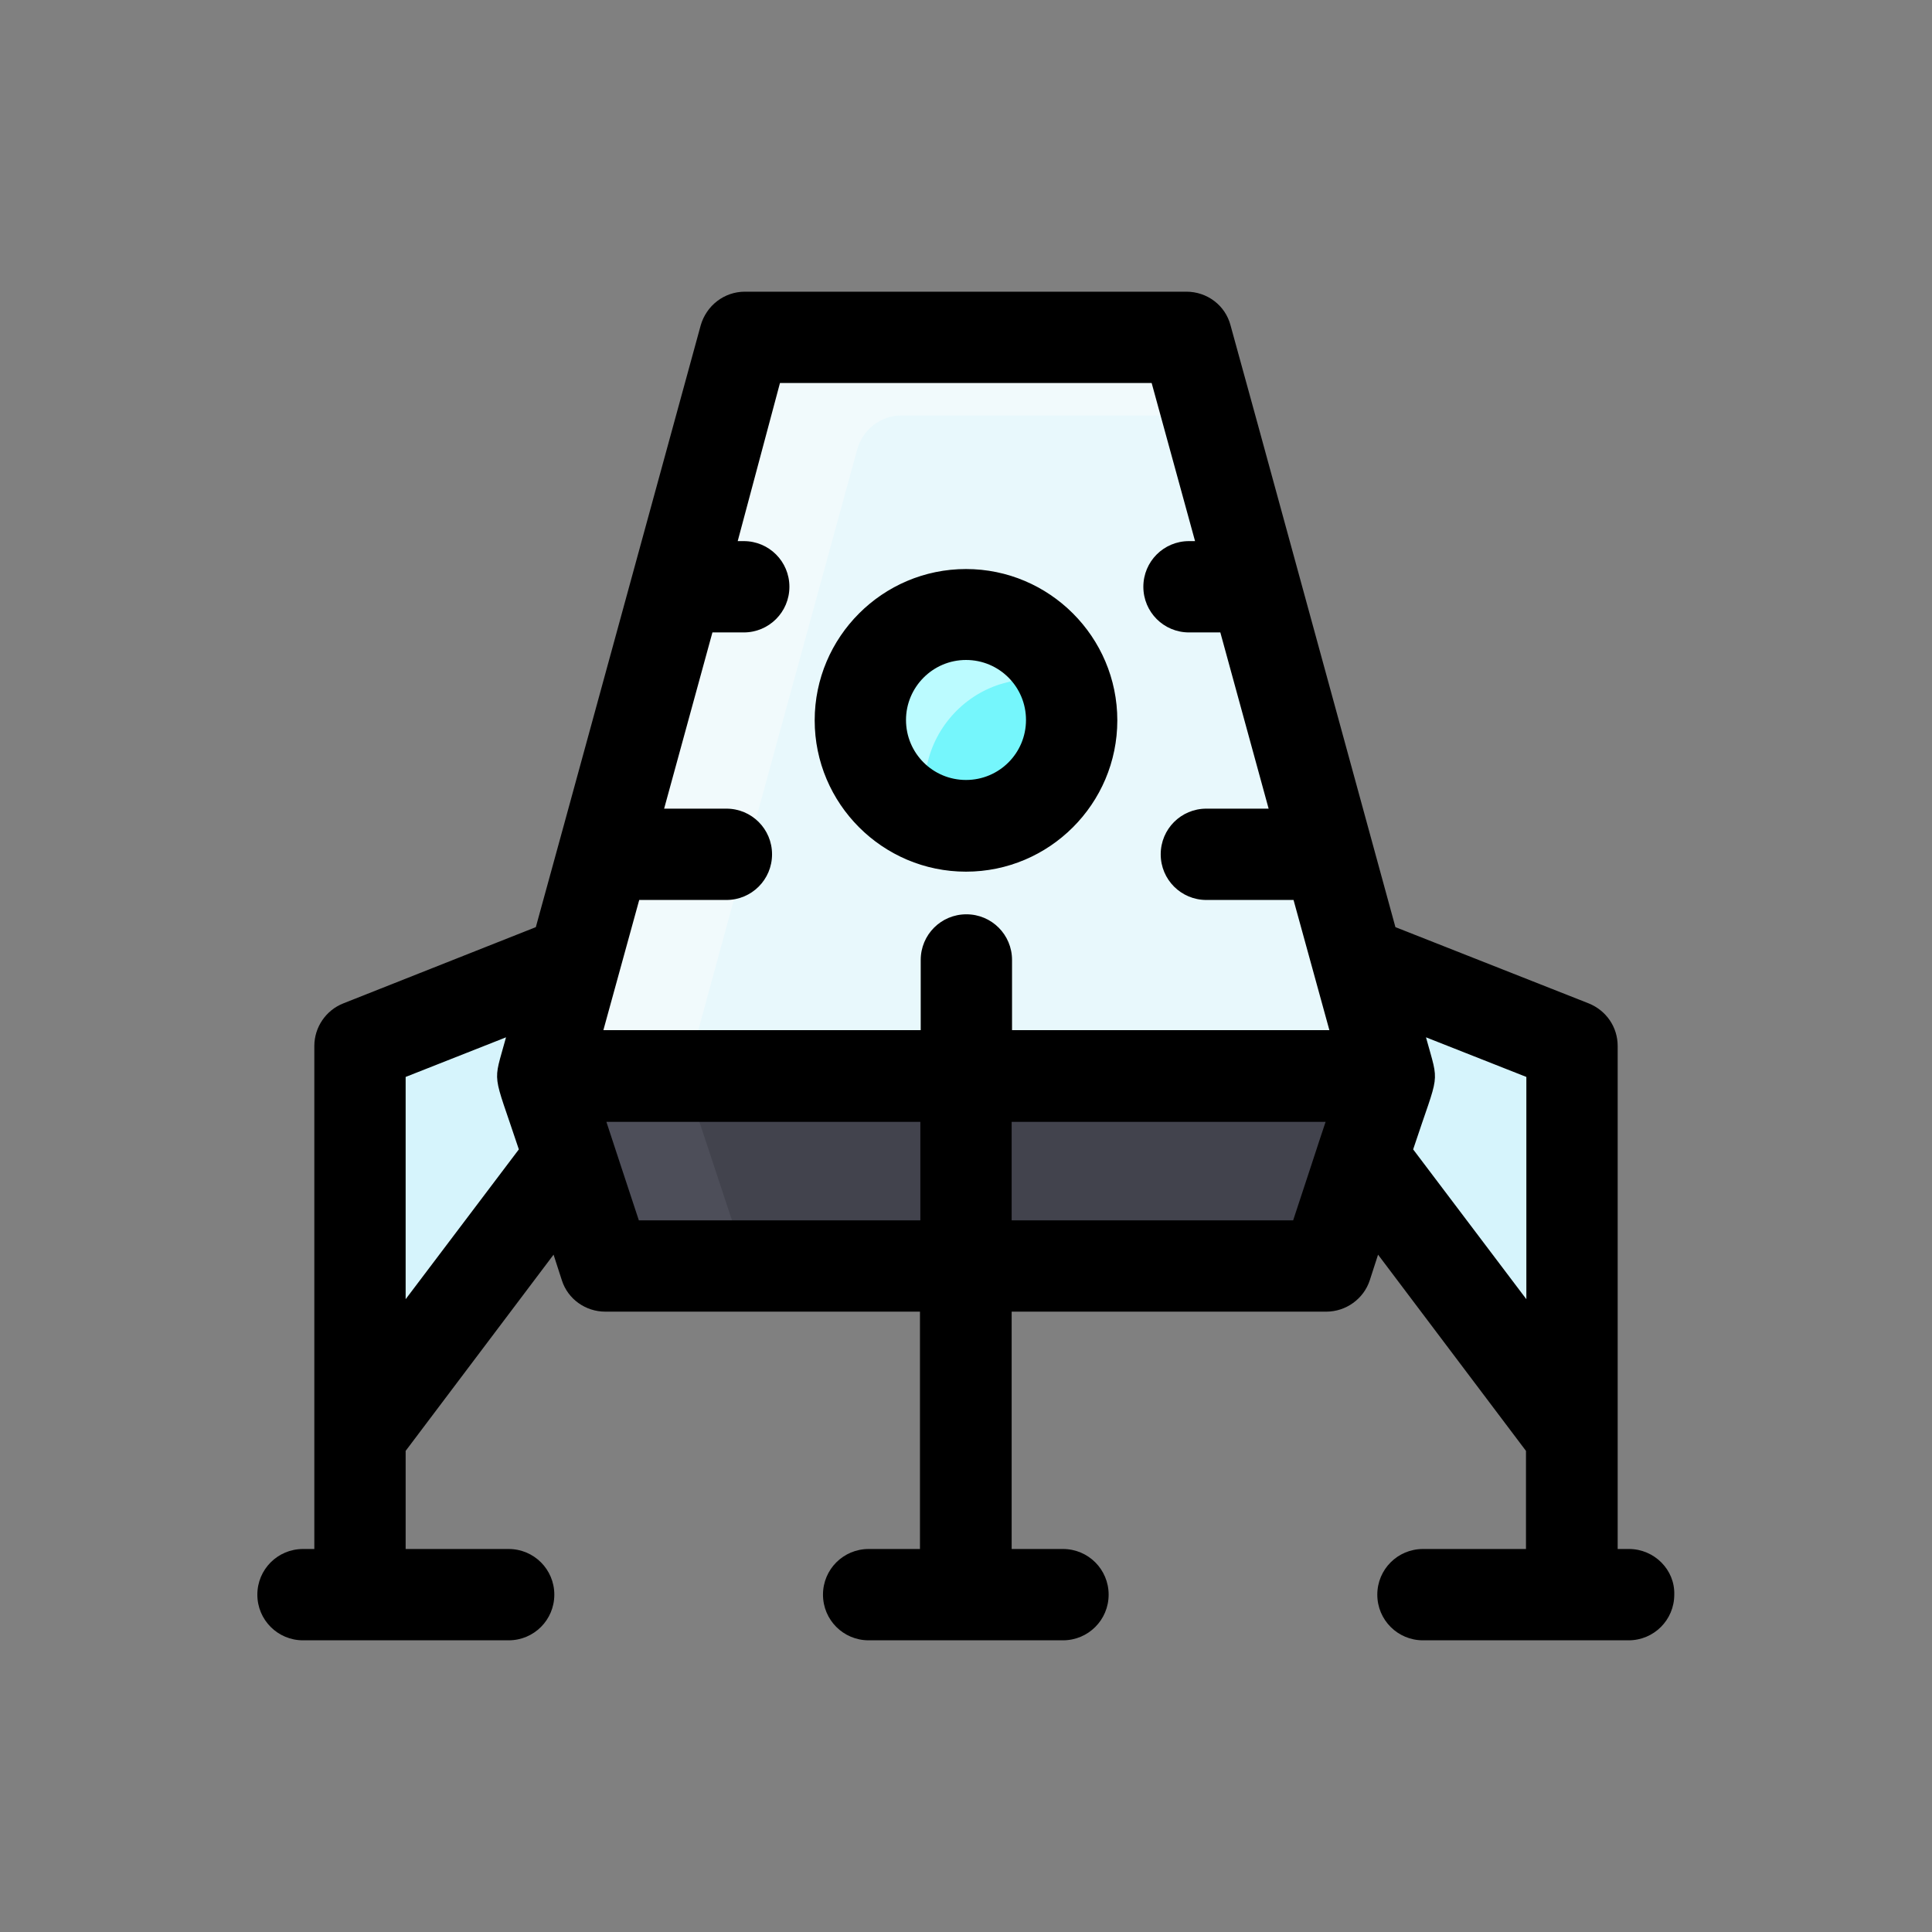 <?xml version="1.0" encoding="utf-8"?>
<!-- Generator: Adobe Illustrator 24.2.3, SVG Export Plug-In . SVG Version: 6.00 Build 0)  -->
<svg version="1.1" id="Layer_1" xmlns="http://www.w3.org/2000/svg" xmlns:xlink="http://www.w3.org/1999/xlink" x="0px" y="0px"
	 viewBox="0 0 512 512" style="enable-background:new 0 0 512 512;" xml:space="preserve">
<rect x="0" y="0" width="512" height="512" fill="#808080" stroke="none"/>
<style type="text/css">
	.st0{fill:#E8F8FC;}
	.st1{fill:#D6F4FC;}
	.st2{fill:#42434D;}
	.st3{fill:#F1FAFC;}
	.st4{fill:#75F6FC;}
	.st5{fill:#BBFBFF;}
	.st6{fill:#4D4E59;}
</style>
<g>
	<path class="st0" d="M416.6,277.2v103.3L361,306.8l-6.7,20.4c-1.6,5-6.3,8.3-11.5,8.3H169.3c-5.2,0-9.9-3.4-11.5-8.3l-6.7-20.4
		l-55.6,73.7V277.2l56.8-22.5c0.8-2.8,23.8-86.8,42.8-156.5c1.4-5.3,6.2-8.9,11.7-8.9h98.5c5.5,0,10.2,3.7,11.7,8.9
		c4.6,16.8,18.6,67.9,42.8,156.5L416.6,277.2z"/>
	<path class="st1" d="M416.6,277.2v103.3L361,306.8l7.1-21.6l-8.3-30.5L416.6,277.2z"/>
	<path class="st1" d="M152.2,254.7l-8.3,30.5l7.1,21.6l-55.6,73.7V277.2L152.2,254.7z"/>
	<path class="st2" d="M143.9,285.2c8.6,26.1,5.4,16.5,13.9,42c1.6,5,6.3,8.3,11.5,8.3h173.5c5.2,0,9.9-3.4,11.5-8.3
		c8.5-25.7,5.3-16,13.9-42C358.3,285.2,153.7,285.2,143.9,285.2z"/>
	<path class="st3" d="M316.9,98.3c1.6,5.9-2.8,11.8-9,11.8h-69c-5.5,0-10.2,3.7-11.7,8.9c-4.2,15.2-42.9,156.6-45.5,166.3h-37.8
		c8.8-32.3,36.8-134.5,51.2-187c1.4-5.3,6.2-8.9,11.7-8.9h98.5C310.7,89.4,315.5,93,316.9,98.3L316.9,98.3z"/>
	<circle class="st4" cx="256" cy="190.8" r="28"/>
	<path class="st5" d="M267,180.8c-10.3,2.4-18.6,10.7-21.1,21c-1.7,7.2-11.4,8.4-14.8,1.8c-12.4-24.1,13.6-50.2,37.8-37.7
		C275.5,169.3,274.2,179.1,267,180.8z"/>
	<path class="st6" d="M189.7,335.7h-20.5c-5.2,0-9.9-3.4-11.5-8.3c-8.4-25.3-5.4-16.3-13.9-42h37.6c8.6,26,5.5,16.5,13.9,42
		C196.9,331.9,193.7,335.7,189.7,335.7L189.7,335.7z"/>
	<path d="M256,231c22.1,0,40.1-18,40.1-40.1s-18-40.1-40.1-40.1s-40.1,18-40.1,40.1S233.9,231,256,231z M256,174.9
		c8.8,0,15.9,7.1,15.9,15.9c0,8.8-7.1,15.9-15.9,15.9s-15.9-7.1-15.9-15.9C240.1,182.1,247.2,174.9,256,174.9z M431.7,410.5h-3
		V277.2c0-5-3-9.4-7.7-11.3l-51.2-20.2c-2-7.2-42-153.6-43.7-159.5c-1.4-5.3-6.2-8.9-11.7-8.9h-117c-5.5,0-10.2,3.7-11.7,8.9
		c-1.6,5.8-41.7,152.4-43.7,159.5L91,265.9c-4.6,1.8-7.7,6.3-7.7,11.3v133.3h-3c-6.7,0-12.1,5.4-12.1,12.1c0,6.7,5.4,12.1,12.1,12.1
		h54.5c6.7,0,12.1-5.4,12.1-12.1c0-6.7-5.4-12.1-12.1-12.1h-27.3v-26l39.2-52l2.2,6.8c1.6,5,6.3,8.3,11.5,8.3h83.4v62.9h-13.6
		c-6.7,0-12.1,5.4-12.1,12.1c0,6.7,5.4,12.1,12.1,12.1h51.5c6.7,0,12.1-5.4,12.1-12.1c0-6.7-5.4-12.1-12.1-12.1h-13.6v-62.9h83.4
		c5.2,0,9.9-3.4,11.5-8.3l2.2-6.8l39.2,52v26h-27.3c-6.7,0-12.1,5.4-12.1,12.1c0,6.7,5.4,12.1,12.1,12.1h54.5
		c6.7,0,12.1-5.4,12.1-12.1C443.9,416,438.4,410.5,431.7,410.5L431.7,410.5z M206.7,101.5h98.5l11.5,41.9h-1.6
		c-6.7,0-12.1,5.4-12.1,12.1s5.4,12.1,12.1,12.1h8.3l12.8,46.7h-16.5c-6.7,0-12.1,5.4-12.1,12.1c0,6.7,5.4,12.1,12.1,12.1h23.1
		l9.5,34.5h-84.1v-18.6c0-6.7-5.4-12.1-12.1-12.1c-6.7,0-12.1,5.4-12.1,12.1v18.6h-84.1l9.5-34.5h23.1c6.7,0,12.1-5.4,12.1-12.1
		s-5.4-12.1-12.1-12.1h-16.5l12.8-46.7h8.3c6.7,0,12.1-5.4,12.1-12.1s-5.4-12.1-12.1-12.1h-1.6L206.7,101.5z M107.5,344.3v-58.9
		l26.6-10.5c-3.5,12.9-3.7,8.3,3.4,29.7L107.5,344.3z M169.3,323.4c-3.2-9.6-7.1-21.6-8.6-26.1h83.2v26.1H169.3z M268.1,323.4v-26.1
		h83.2c-1.5,4.4-5.4,16.5-8.6,26.1H268.1z M374.5,304.6c7-21.2,7-16.6,3.4-29.7l26.6,10.5v58.9L374.5,304.6z"/>
</g>
</svg>

